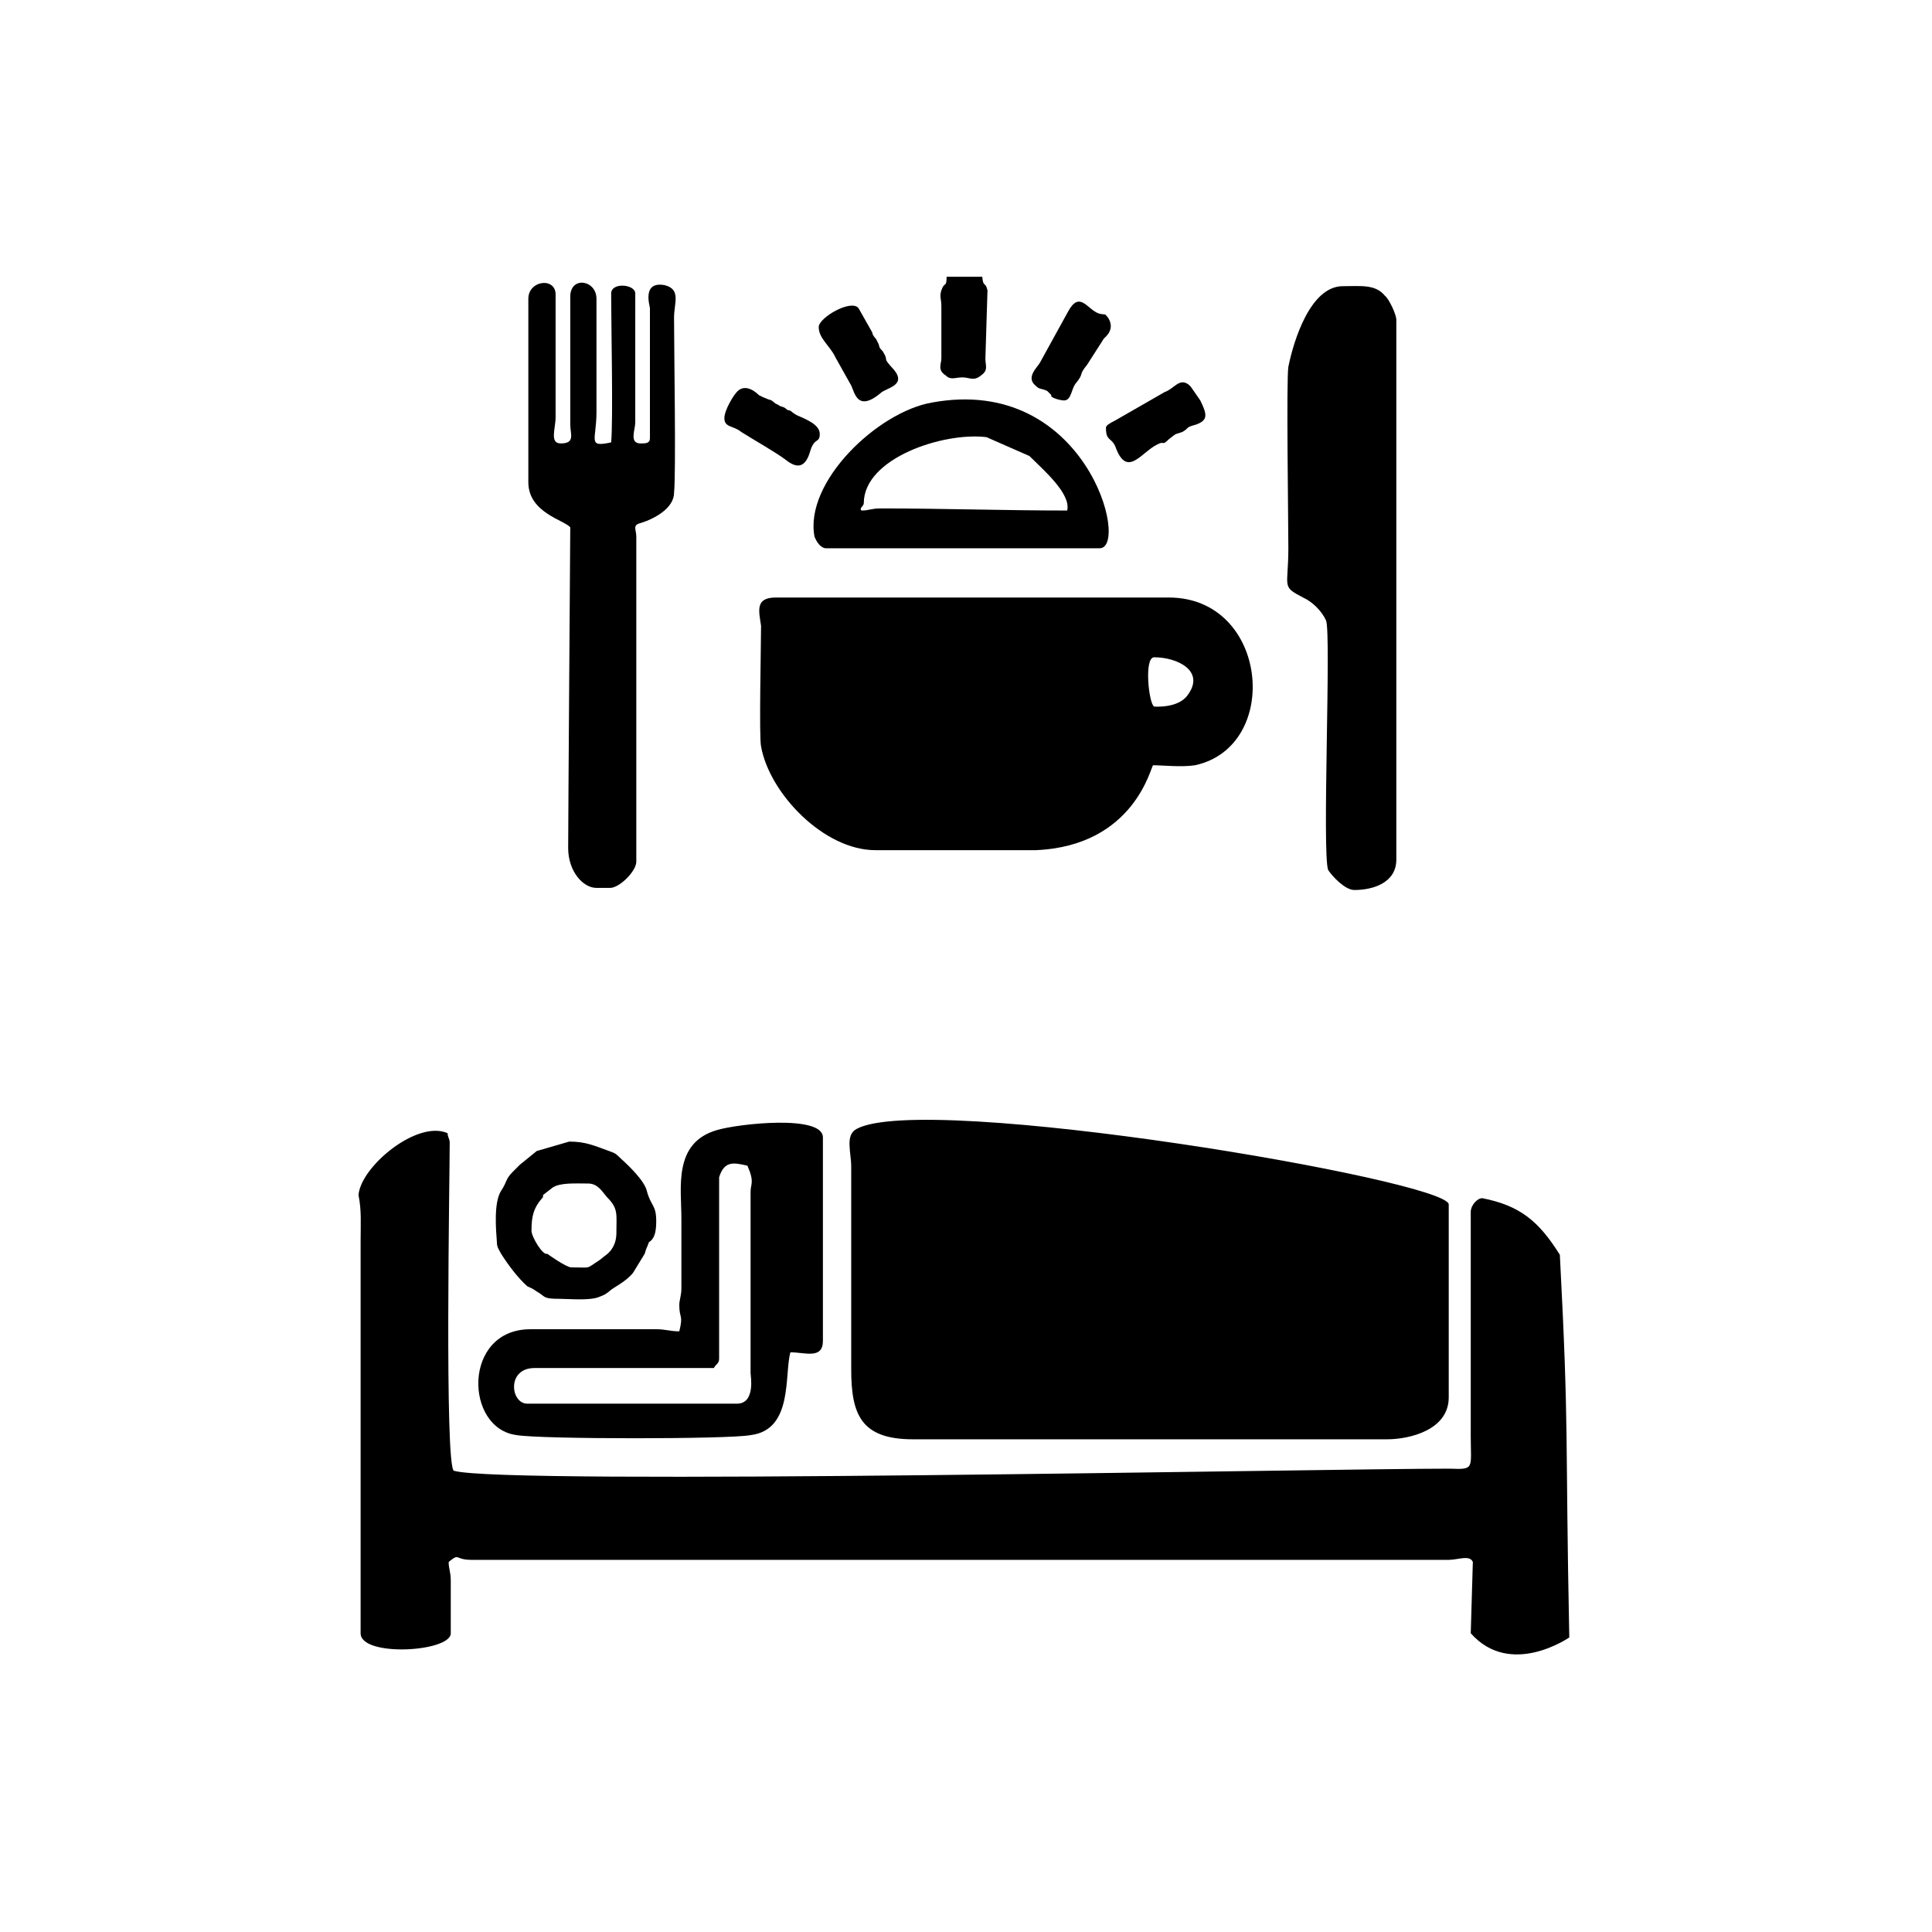 <?xml version="1.0" encoding="utf-8"?>
<!-- Generator: Adobe Illustrator 23.0.3, SVG Export Plug-In . SVG Version: 6.00 Build 0)  -->
<svg version="1.1" id="Layer_1" xmlns="http://www.w3.org/2000/svg" xmlns:xlink="http://www.w3.org/1999/xlink" x="0px" y="0px"
	 viewBox="0 0 184.3 184.3" style="enable-background:new 0 0 184.3 184.3;" xml:space="preserve">
<g id="Layer_x0020_1">
	<path d="M50.7,117.4c0-1.4,0.2-2.2,1.1-3.2c0,0,0,0,0-0.2l0.9-0.7c0.7-0.5,2.2-0.4,3.4-0.4c0.9,0,1.3,0.7,1.8,1.3
		c1.1,1.1,0.9,1.6,0.9,3.4c0,1.1-0.5,1.8-1.1,2.2l-0.5,0.4c-1.4,0.9-0.7,0.7-2.7,0.7c-0.5,0-2.3-1.3-2.3-1.3
		C51.8,119.8,50.7,118,50.7,117.4z M62.6,116.5c0-1.6-0.5-1.4-0.9-2.9c-0.2-0.9-1.6-2.3-2.5-3.1c-0.4-0.4-0.5-0.5-1.1-0.7
		c-1.4-0.5-2.2-0.9-3.8-0.9l-3.1,0.9l-1.6,1.3c-0.2,0.2-0.5,0.5-0.7,0.7c-0.7,0.7-0.5,0.9-1.1,1.8c-0.7,1.1-0.5,3.6-0.4,4.9
		c0,0.5,0.2,0.7,0.4,1.1c0.7,1.1,1.6,2.3,2.5,3.1c0.4,0.2,0.5,0.2,0.9,0.5c0.9,0.5,0.5,0.7,2.2,0.7c0.9,0,2.9,0.2,3.8-0.2
		c0.5-0.2,0.5-0.2,0.9-0.5c0.4-0.4,1.6-0.9,2.3-1.8l1.1-1.8c0.2-0.7,0.2-0.5,0.4-1.1C62.4,118.2,62.6,117.6,62.6,116.5z M71.6,113.7
		v17.3c0,0.2,0.5,2.9-1.3,2.9h-20c-1.6,0-2-3.4,0.7-3.4h17.1c0.2-0.4,0.5-0.4,0.5-0.9v-17.3c0.5-1.6,1.4-1.4,2.7-1.1
		C72,112.8,71.6,112.9,71.6,113.7z M65,116.2v6.7c0,0.7-0.2,1.1-0.2,1.6c0,1.3,0.4,0.9,0,2.5c-0.9,0-1.3-0.2-2.2-0.2H50.6
		c-6.5,0-6.3,9.5-1.3,10.1c2.3,0.4,20.3,0.4,22.3,0c4.1-0.5,3.2-5.8,3.8-7.9c1.4,0,3.1,0.7,3.1-1.1v-19.4c0-2.2-8.1-1.3-10.1-0.7
		C64.2,109,65,113.3,65,116.2z M81.2,111.3v19.3c0,4.3,0.9,6.7,5.9,6.7h45.2c2.2,0,5.9-0.9,5.9-4v-18.4c0-2.3-50-10.8-56.5-7.2
		C80.6,108.3,81.2,109.9,81.2,111.3z M34.4,118.5v37.3c0,2.3,8.6,1.8,8.6,0v-5c0-0.9-0.2-1.1-0.2-1.8c1.1-0.9,0.5-0.2,2.2-0.2h93.2
		c0.9,0,2-0.5,2.3,0.2l-0.2,6.8c3.8,4.3,9.4,0.4,9.4,0.4c-0.4-19.8,0-19.3-0.9-36.5c-2-3.2-3.8-4.7-7.4-5.4c-0.5,0-1.1,0.7-1.1,1.3
		v21.4c0,3.1,0.4,3.2-2,3.1c-11.9,0-90.4,1.6-95,0.2c-0.9-0.4-0.4-28.3-0.4-31.3c0-0.4-0.2-0.5-0.2-0.9c-2.9-1.3-8.3,3.2-8.5,5.9
		C34.5,115.5,34.4,116.7,34.4,118.5z"/>
	<path d="M110.1,62.7c2.2,0,4.9,1.3,3.2,3.6c-0.9,1.3-3.2,1.1-3.2,1.1C109.6,67.2,109.1,62.7,110.1,62.7z M83.5,81.1h15.3
		c9.5-0.4,11-8.1,11.2-8.1c0.9,0,2.7,0.2,4,0c8.3-1.8,7-16-2.5-16H74c-2,0-1.6,1.3-1.4,2.7c0,1.8-0.2,10.6,0,11.5
		C73.4,75.7,78.6,81.1,83.5,81.1z"/>
	<path d="M129.2,84.9c1.8,0,4-0.7,4-2.9V30.5c0-0.5-0.7-2-1.1-2.3c-0.9-1.1-2.3-0.9-4-0.9c-3.1,0-4.7,5.2-5.2,7.7
		c-0.2,1.3,0,14.6,0,17.3c0,3.8-0.7,3.6,1.4,4.7c0.9,0.4,1.8,1.3,2.2,2.2c0.5,1.3-0.4,22.3,0.2,23.8
		C127.1,83.6,128.3,84.9,129.2,84.9z"/>
	<path d="M50.4,28.5V46c0,2.9,3.4,3.6,4,4.3c0,0.2-0.2,28.1-0.2,30.6c0,2.2,1.4,3.8,2.7,3.8h1.3c0.9,0,2.5-1.6,2.5-2.5v-31
		c0-0.7-0.4-1.1,0.4-1.3c1.3-0.4,3.2-1.4,3.2-2.9c0.2-1.8,0-13.7,0-16.7c0-1.4,0.7-2.7-0.9-3.1c-2.2-0.4-1.4,2-1.4,2.2v12.4
		c0,0.5-0.4,0.5-0.9,0.5c-1.1,0-0.5-1.3-0.5-2V28c0-0.9-2.3-1.1-2.3,0c0,2.9,0.2,12.1,0,14.2c-2.3,0.5-1.4-0.2-1.4-2.9V28.5
		c0-1.8-2.5-2.2-2.5-0.2v12.2c0,0.9,0.5,1.8-0.9,1.8c-1.1,0-0.5-1.4-0.5-2.5V28.2C53.1,26.4,50.4,26.7,50.4,28.5z"/>
	<path d="M82.4,48c0-4.3,7.6-6.8,11.7-6.3l4.1,1.8c1.3,1.3,4,3.6,3.6,5.2c-5.9,0-11.9-0.2-17.8-0.2c-0.9,0-1.1,0.2-1.8,0.2
		C81.9,48.5,82.4,48.3,82.4,48z M78.8,52.3h26.1c2.9,0-1.3-16.6-16-13.9c-5.2,0.9-12.2,7.6-11.2,12.8C77.9,51.7,78.3,52.3,78.8,52.3
		z"/>
	<path d="M105.5,40.8c0,1.3,0.5,0.9,0.9,1.8c1.1,3.1,2.5,0.5,4-0.2c0.7-0.4,0.4,0.2,1.1-0.5c0.9-0.7,0.5-0.4,1.3-0.7
		c0.7-0.4,0.2-0.4,1.3-0.7c1.1-0.4,1.1-0.9,0.4-2.3l-0.9-1.3c-0.2-0.2,0,0-0.2-0.2c-0.9-0.7-1.4,0.4-2.3,0.7l-4.7,2.7
		C105.8,40.4,105.5,40.6,105.5,40.8z"/>
	<path d="M89.8,29.2v5c0,0.5-0.4,1.1,0.4,1.6c0.5,0.5,0.9,0.2,1.6,0.2c0.7,0,1.1,0.4,1.8-0.2c0.7-0.5,0.4-0.9,0.4-1.6l0.2-6.5
		c-0.2-0.9-0.4-0.2-0.5-1.3h-3.4c0,1.1-0.2,0.4-0.5,1.3C89.6,28.3,89.8,28.5,89.8,29.2z"/>
	<path d="M101.5,38.2c0.7,0,0.7-1.1,1.1-1.6c0.9-1.1,0.2-0.7,1.1-1.8l1.6-2.5c0.2-0.2,1.1-0.9,0.4-2c-0.4-0.5-0.2-0.2-0.9-0.4
		c-1.1-0.4-1.8-2.2-2.9-0.2l-2.7,4.9c-0.2,0.4-1.4,1.4-0.4,2.2c0.4,0.4,0.5,0.2,1.1,0.5c0.2,0.2,0.2,0.2,0.4,0.4
		C100.1,37.9,101.1,38.2,101.5,38.2z"/>
	<path d="M69.1,39.9c0,0.9,0.9,0.7,1.6,1.3c1.1,0.7,3.4,2,4.3,2.7c0.9,0.7,1.8,0.9,2.3-0.9c0.4-1.3,0.9-0.7,0.9-1.6
		s-1.3-1.4-2.2-1.8c-0.7-0.4-0.4-0.4-0.9-0.5c-0.4-0.4-0.5-0.2-0.9-0.5c-0.5-0.2-0.4-0.4-0.9-0.5c-0.5-0.2-0.5-0.2-0.9-0.4
		c0,0-1.3-1.4-2.2-0.2C70,37.7,69.1,39.1,69.1,39.9z"/>
	<path d="M78.1,31.2c0,1.1,1.1,1.8,1.6,2.9l1.4,2.5c0.4,0.5,0.5,2.9,2.9,0.9c0.5-0.5,2.5-0.7,1.3-2.2c-1.3-1.4-0.4-0.7-1.1-1.8
		c-0.5-0.5-0.2-0.4-0.5-0.9c-0.2-0.5-0.4-0.4-0.5-0.9l-1.3-2.3C81.2,28.5,78.1,30.3,78.1,31.2z"/>
</g>
</svg>
